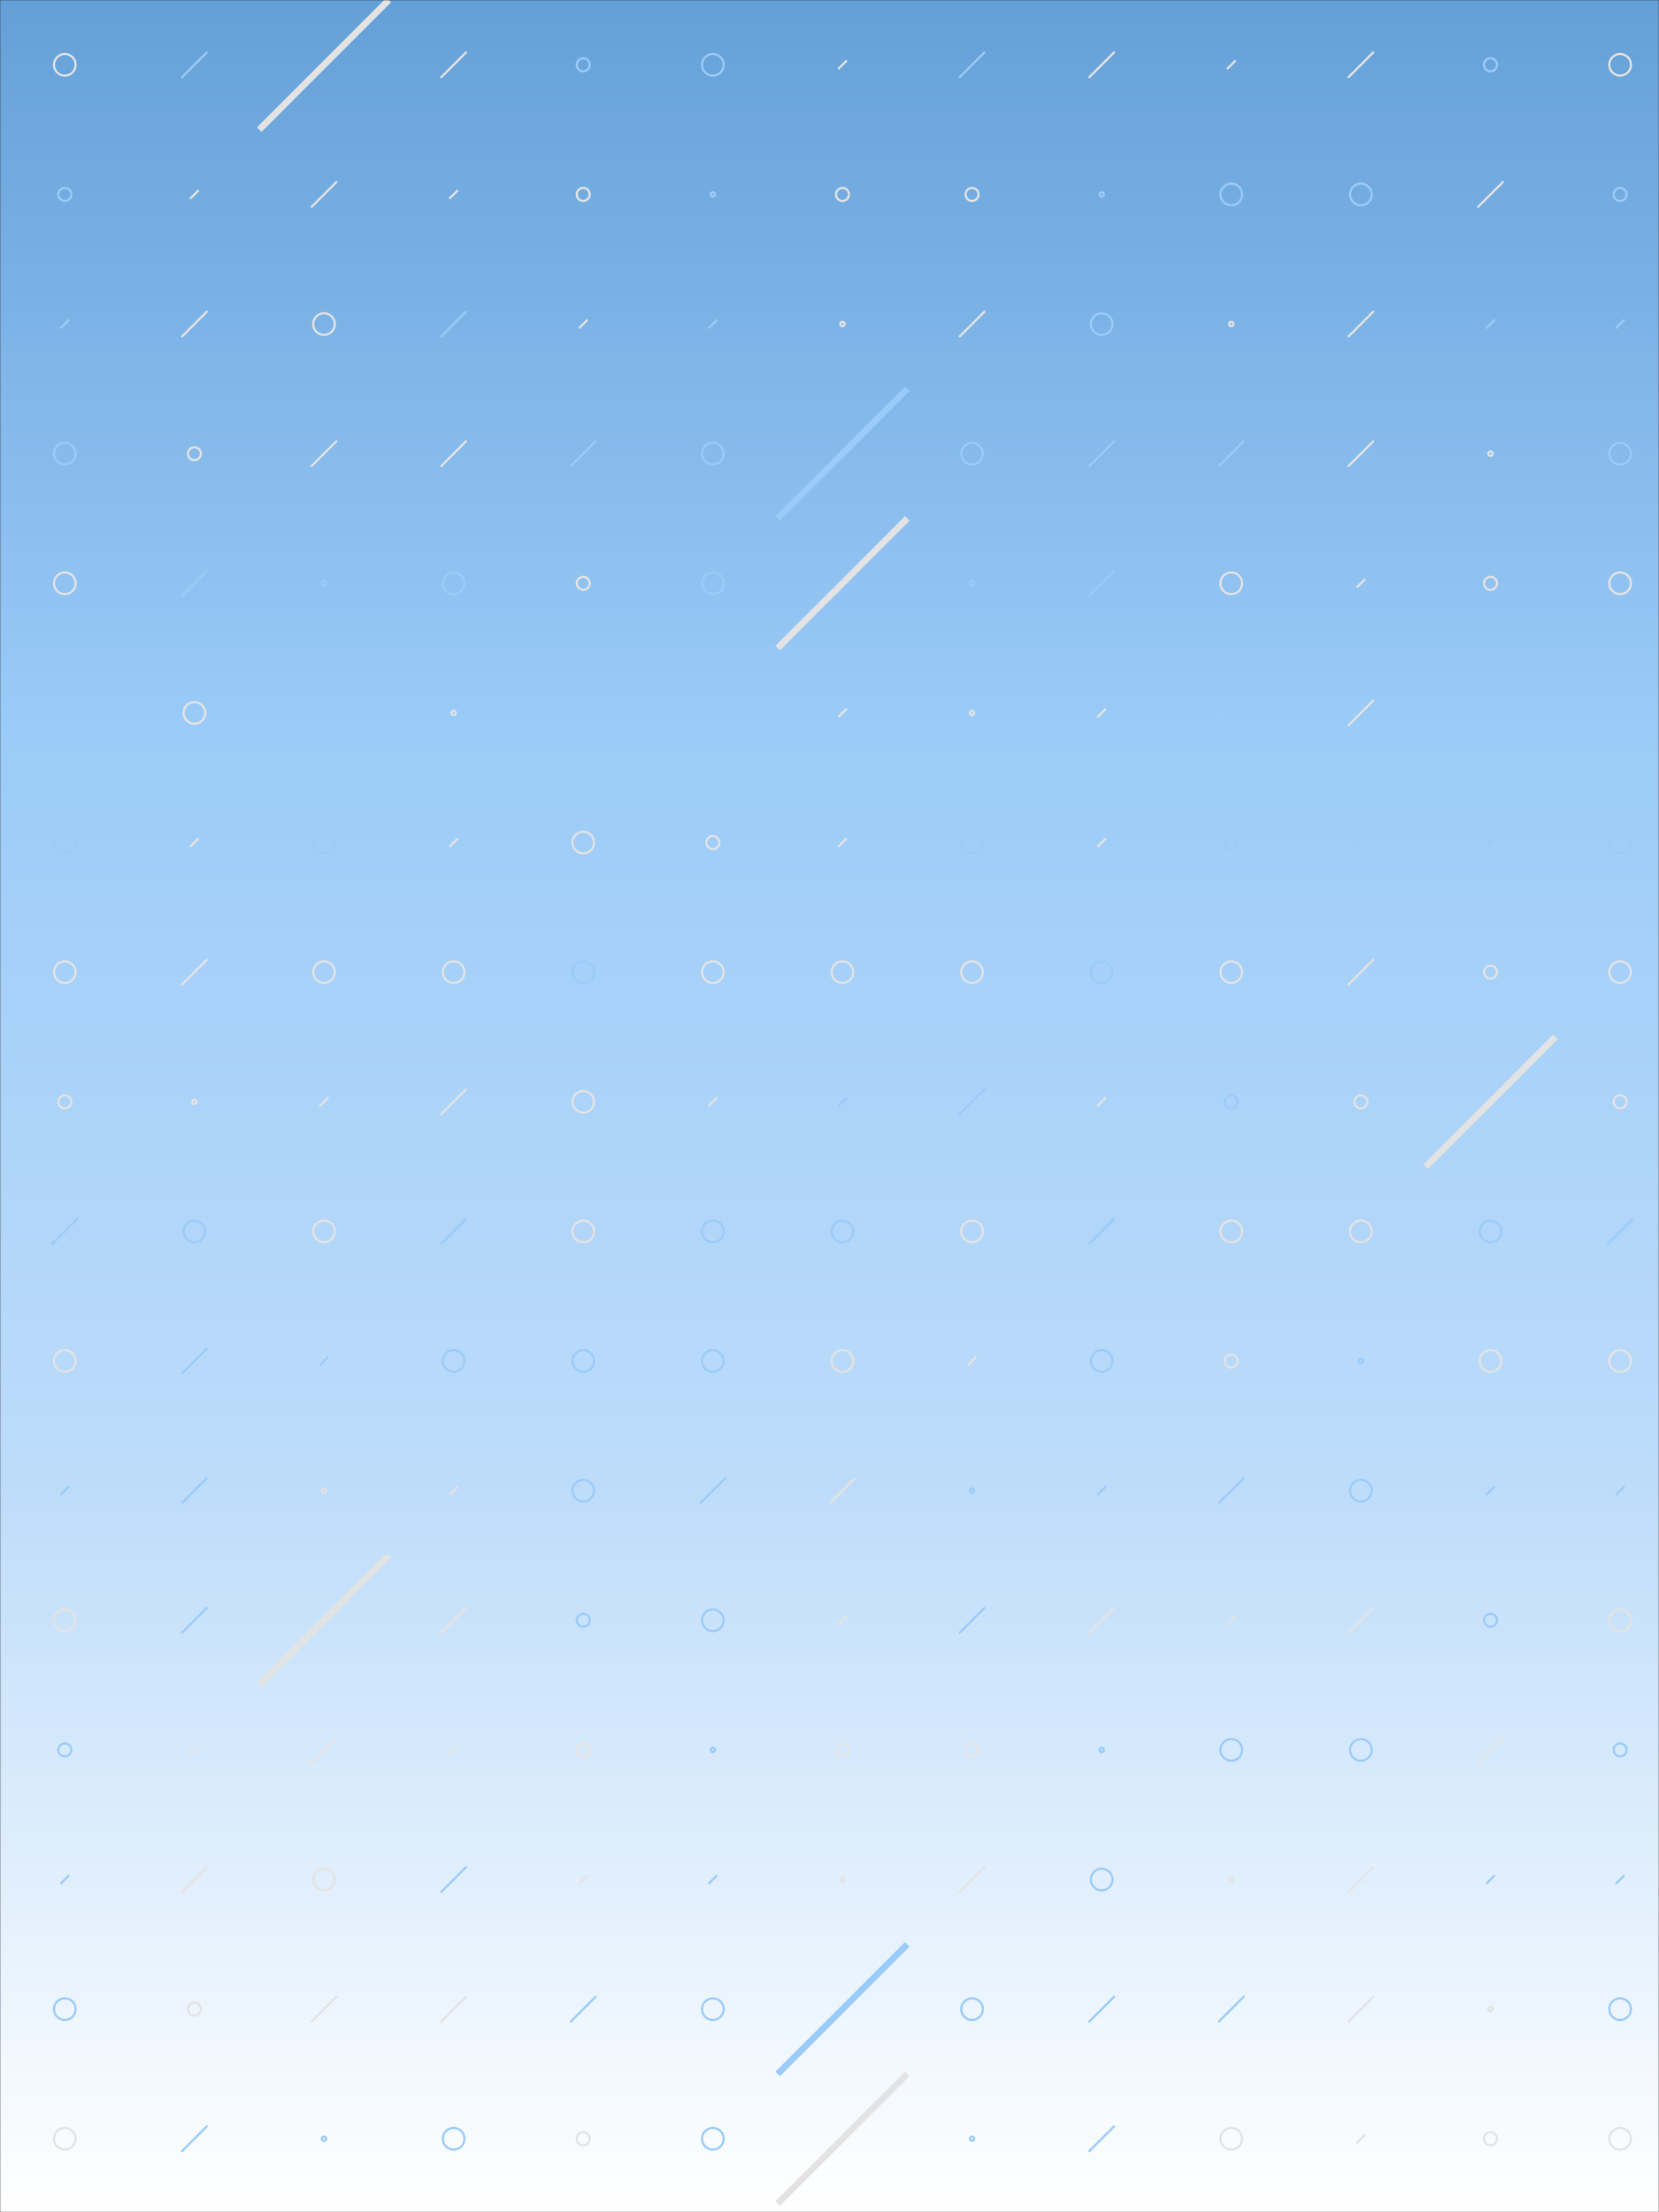 <svg xmlns="http://www.w3.org/2000/svg" version="1.1" xmlns:xlink="http://www.w3.org/1999/xlink" xmlns:svgjs="http://svgjs.com/svgjs" width="768" height="1024" preserveAspectRatio="none" viewBox="0 0 768 1024"><rect x="0" y="0" width="768" height="1024" fill="#333333" stroke="none"/><g mask="url(&quot;#SvgjsMask4022&quot;)" fill="none"><rect width="768" height="1024" x="0" y="0" fill="url(#SvgjsLinearGradient4023)"></rect><use xlink:href="#SvgjsSymbol4030" x="0" y="0"></use><use xlink:href="#SvgjsSymbol4030" x="0" y="720"></use><use xlink:href="#SvgjsSymbol4030" x="720" y="0"></use><use xlink:href="#SvgjsSymbol4030" x="720" y="720"></use></g><defs><mask id="SvgjsMask4022"><rect width="768" height="1024" fill="#ffffff"></rect></mask><linearGradient x1="50%" y1="0%" x2="50%" y2="100%" gradientUnits="userSpaceOnUse" id="SvgjsLinearGradient4023"><stop stop-color="rgba(100, 160, 216, 1)" offset="0"></stop><stop stop-color="rgba(155, 203, 248, 1)" offset="0.33"></stop><stop stop-color="rgba(189, 220, 250, 1)" offset="0.67"></stop><stop stop-color="rgba(255, 255, 255, 1)" offset="1"></stop></linearGradient><path d="M-1 0 a1 1 0 1 0 2 0 a1 1 0 1 0 -2 0z" id="SvgjsPath4028"></path><path d="M-3 0 a3 3 0 1 0 6 0 a3 3 0 1 0 -6 0z" id="SvgjsPath4025"></path><path d="M-5 0 a5 5 0 1 0 10 0 a5 5 0 1 0 -10 0z" id="SvgjsPath4024"></path><path d="M2 -2 L-2 2z" id="SvgjsPath4026"></path><path d="M6 -6 L-6 6z" id="SvgjsPath4027"></path><path d="M30 -30 L-30 30z" id="SvgjsPath4029"></path></defs><symbol id="SvgjsSymbol4030"><use xlink:href="#SvgjsPath4024" x="30" y="30" stroke="rgba(227, 227, 227, 1)"></use><use xlink:href="#SvgjsPath4025" x="30" y="90" stroke="rgba(155, 203, 248, 1)"></use><use xlink:href="#SvgjsPath4026" x="30" y="150" stroke="rgba(155, 203, 248, 1)"></use><use xlink:href="#SvgjsPath4024" x="30" y="210" stroke="rgba(155, 203, 248, 1)"></use><use xlink:href="#SvgjsPath4024" x="30" y="270" stroke="rgba(227, 227, 227, 1)"></use><use xlink:href="#SvgjsPath4024" x="30" y="330" stroke="rgba(155, 203, 248, 1)"></use><use xlink:href="#SvgjsPath4024" x="30" y="390" stroke="rgba(155, 203, 248, 1)"></use><use xlink:href="#SvgjsPath4024" x="30" y="450" stroke="rgba(227, 227, 227, 1)"></use><use xlink:href="#SvgjsPath4025" x="30" y="510" stroke="rgba(227, 227, 227, 1)"></use><use xlink:href="#SvgjsPath4027" x="30" y="570" stroke="rgba(155, 203, 248, 1)"></use><use xlink:href="#SvgjsPath4024" x="30" y="630" stroke="rgba(227, 227, 227, 1)"></use><use xlink:href="#SvgjsPath4026" x="30" y="690" stroke="rgba(155, 203, 248, 1)"></use><use xlink:href="#SvgjsPath4027" x="90" y="30" stroke="rgba(155, 203, 248, 1)"></use><use xlink:href="#SvgjsPath4026" x="90" y="90" stroke="rgba(227, 227, 227, 1)"></use><use xlink:href="#SvgjsPath4027" x="90" y="150" stroke="rgba(227, 227, 227, 1)"></use><use xlink:href="#SvgjsPath4025" x="90" y="210" stroke="rgba(227, 227, 227, 1)"></use><use xlink:href="#SvgjsPath4027" x="90" y="270" stroke="rgba(155, 203, 248, 1)"></use><use xlink:href="#SvgjsPath4024" x="90" y="330" stroke="rgba(227, 227, 227, 1)"></use><use xlink:href="#SvgjsPath4026" x="90" y="390" stroke="rgba(227, 227, 227, 1)"></use><use xlink:href="#SvgjsPath4027" x="90" y="450" stroke="rgba(227, 227, 227, 1)"></use><use xlink:href="#SvgjsPath4028" x="90" y="510" stroke="rgba(227, 227, 227, 1)"></use><use xlink:href="#SvgjsPath4024" x="90" y="570" stroke="rgba(155, 203, 248, 1)"></use><use xlink:href="#SvgjsPath4027" x="90" y="630" stroke="rgba(155, 203, 248, 1)"></use><use xlink:href="#SvgjsPath4027" x="90" y="690" stroke="rgba(155, 203, 248, 1)"></use><use xlink:href="#SvgjsPath4029" x="150" y="30" stroke="rgba(227, 227, 227, 1)" stroke-width="3"></use><use xlink:href="#SvgjsPath4027" x="150" y="90" stroke="rgba(227, 227, 227, 1)"></use><use xlink:href="#SvgjsPath4024" x="150" y="150" stroke="rgba(227, 227, 227, 1)"></use><use xlink:href="#SvgjsPath4027" x="150" y="210" stroke="rgba(227, 227, 227, 1)"></use><use xlink:href="#SvgjsPath4028" x="150" y="270" stroke="rgba(155, 203, 248, 1)"></use><use xlink:href="#SvgjsPath4027" x="150" y="330" stroke="rgba(155, 203, 248, 1)"></use><use xlink:href="#SvgjsPath4024" x="150" y="390" stroke="rgba(155, 203, 248, 1)"></use><use xlink:href="#SvgjsPath4024" x="150" y="450" stroke="rgba(227, 227, 227, 1)"></use><use xlink:href="#SvgjsPath4026" x="150" y="510" stroke="rgba(227, 227, 227, 1)"></use><use xlink:href="#SvgjsPath4024" x="150" y="570" stroke="rgba(227, 227, 227, 1)"></use><use xlink:href="#SvgjsPath4026" x="150" y="630" stroke="rgba(155, 203, 248, 1)"></use><use xlink:href="#SvgjsPath4028" x="150" y="690" stroke="rgba(227, 227, 227, 1)"></use><use xlink:href="#SvgjsPath4027" x="210" y="30" stroke="rgba(227, 227, 227, 1)"></use><use xlink:href="#SvgjsPath4026" x="210" y="90" stroke="rgba(227, 227, 227, 1)"></use><use xlink:href="#SvgjsPath4027" x="210" y="150" stroke="rgba(155, 203, 248, 1)"></use><use xlink:href="#SvgjsPath4027" x="210" y="210" stroke="rgba(227, 227, 227, 1)"></use><use xlink:href="#SvgjsPath4024" x="210" y="270" stroke="rgba(155, 203, 248, 1)"></use><use xlink:href="#SvgjsPath4028" x="210" y="330" stroke="rgba(227, 227, 227, 1)"></use><use xlink:href="#SvgjsPath4026" x="210" y="390" stroke="rgba(227, 227, 227, 1)"></use><use xlink:href="#SvgjsPath4024" x="210" y="450" stroke="rgba(227, 227, 227, 1)"></use><use xlink:href="#SvgjsPath4027" x="210" y="510" stroke="rgba(227, 227, 227, 1)"></use><use xlink:href="#SvgjsPath4027" x="210" y="570" stroke="rgba(155, 203, 248, 1)"></use><use xlink:href="#SvgjsPath4024" x="210" y="630" stroke="rgba(155, 203, 248, 1)"></use><use xlink:href="#SvgjsPath4026" x="210" y="690" stroke="rgba(227, 227, 227, 1)"></use><use xlink:href="#SvgjsPath4025" x="270" y="30" stroke="rgba(155, 203, 248, 1)"></use><use xlink:href="#SvgjsPath4025" x="270" y="90" stroke="rgba(227, 227, 227, 1)"></use><use xlink:href="#SvgjsPath4026" x="270" y="150" stroke="rgba(227, 227, 227, 1)"></use><use xlink:href="#SvgjsPath4027" x="270" y="210" stroke="rgba(155, 203, 248, 1)"></use><use xlink:href="#SvgjsPath4025" x="270" y="270" stroke="rgba(227, 227, 227, 1)"></use><use xlink:href="#SvgjsPath4024" x="270" y="330" stroke="rgba(155, 203, 248, 1)"></use><use xlink:href="#SvgjsPath4024" x="270" y="390" stroke="rgba(227, 227, 227, 1)"></use><use xlink:href="#SvgjsPath4024" x="270" y="450" stroke="rgba(155, 203, 248, 1)"></use><use xlink:href="#SvgjsPath4024" x="270" y="510" stroke="rgba(227, 227, 227, 1)"></use><use xlink:href="#SvgjsPath4024" x="270" y="570" stroke="rgba(227, 227, 227, 1)"></use><use xlink:href="#SvgjsPath4024" x="270" y="630" stroke="rgba(155, 203, 248, 1)"></use><use xlink:href="#SvgjsPath4024" x="270" y="690" stroke="rgba(155, 203, 248, 1)"></use><use xlink:href="#SvgjsPath4024" x="330" y="30" stroke="rgba(155, 203, 248, 1)"></use><use xlink:href="#SvgjsPath4028" x="330" y="90" stroke="rgba(155, 203, 248, 1)"></use><use xlink:href="#SvgjsPath4026" x="330" y="150" stroke="rgba(155, 203, 248, 1)"></use><use xlink:href="#SvgjsPath4024" x="330" y="210" stroke="rgba(155, 203, 248, 1)"></use><use xlink:href="#SvgjsPath4024" x="330" y="270" stroke="rgba(155, 203, 248, 1)"></use><use xlink:href="#SvgjsPath4024" x="330" y="330" stroke="rgba(155, 203, 248, 1)"></use><use xlink:href="#SvgjsPath4025" x="330" y="390" stroke="rgba(227, 227, 227, 1)"></use><use xlink:href="#SvgjsPath4024" x="330" y="450" stroke="rgba(227, 227, 227, 1)"></use><use xlink:href="#SvgjsPath4026" x="330" y="510" stroke="rgba(227, 227, 227, 1)"></use><use xlink:href="#SvgjsPath4024" x="330" y="570" stroke="rgba(155, 203, 248, 1)"></use><use xlink:href="#SvgjsPath4024" x="330" y="630" stroke="rgba(155, 203, 248, 1)"></use><use xlink:href="#SvgjsPath4027" x="330" y="690" stroke="rgba(155, 203, 248, 1)"></use><use xlink:href="#SvgjsPath4026" x="390" y="30" stroke="rgba(227, 227, 227, 1)"></use><use xlink:href="#SvgjsPath4025" x="390" y="90" stroke="rgba(227, 227, 227, 1)"></use><use xlink:href="#SvgjsPath4028" x="390" y="150" stroke="rgba(227, 227, 227, 1)"></use><use xlink:href="#SvgjsPath4029" x="390" y="210" stroke="rgba(155, 203, 248, 1)" stroke-width="3"></use><use xlink:href="#SvgjsPath4029" x="390" y="270" stroke="rgba(227, 227, 227, 1)" stroke-width="3"></use><use xlink:href="#SvgjsPath4026" x="390" y="330" stroke="rgba(227, 227, 227, 1)"></use><use xlink:href="#SvgjsPath4026" x="390" y="390" stroke="rgba(227, 227, 227, 1)"></use><use xlink:href="#SvgjsPath4024" x="390" y="450" stroke="rgba(227, 227, 227, 1)"></use><use xlink:href="#SvgjsPath4026" x="390" y="510" stroke="rgba(155, 203, 248, 1)"></use><use xlink:href="#SvgjsPath4024" x="390" y="570" stroke="rgba(155, 203, 248, 1)"></use><use xlink:href="#SvgjsPath4024" x="390" y="630" stroke="rgba(227, 227, 227, 1)"></use><use xlink:href="#SvgjsPath4027" x="390" y="690" stroke="rgba(227, 227, 227, 1)"></use><use xlink:href="#SvgjsPath4027" x="450" y="30" stroke="rgba(155, 203, 248, 1)"></use><use xlink:href="#SvgjsPath4025" x="450" y="90" stroke="rgba(227, 227, 227, 1)"></use><use xlink:href="#SvgjsPath4027" x="450" y="150" stroke="rgba(227, 227, 227, 1)"></use><use xlink:href="#SvgjsPath4024" x="450" y="210" stroke="rgba(155, 203, 248, 1)"></use><use xlink:href="#SvgjsPath4028" x="450" y="270" stroke="rgba(155, 203, 248, 1)"></use><use xlink:href="#SvgjsPath4028" x="450" y="330" stroke="rgba(227, 227, 227, 1)"></use><use xlink:href="#SvgjsPath4024" x="450" y="390" stroke="rgba(155, 203, 248, 1)"></use><use xlink:href="#SvgjsPath4024" x="450" y="450" stroke="rgba(227, 227, 227, 1)"></use><use xlink:href="#SvgjsPath4027" x="450" y="510" stroke="rgba(155, 203, 248, 1)"></use><use xlink:href="#SvgjsPath4024" x="450" y="570" stroke="rgba(227, 227, 227, 1)"></use><use xlink:href="#SvgjsPath4026" x="450" y="630" stroke="rgba(227, 227, 227, 1)"></use><use xlink:href="#SvgjsPath4028" x="450" y="690" stroke="rgba(155, 203, 248, 1)"></use><use xlink:href="#SvgjsPath4027" x="510" y="30" stroke="rgba(227, 227, 227, 1)"></use><use xlink:href="#SvgjsPath4028" x="510" y="90" stroke="rgba(155, 203, 248, 1)"></use><use xlink:href="#SvgjsPath4024" x="510" y="150" stroke="rgba(155, 203, 248, 1)"></use><use xlink:href="#SvgjsPath4027" x="510" y="210" stroke="rgba(155, 203, 248, 1)"></use><use xlink:href="#SvgjsPath4027" x="510" y="270" stroke="rgba(155, 203, 248, 1)"></use><use xlink:href="#SvgjsPath4026" x="510" y="330" stroke="rgba(227, 227, 227, 1)"></use><use xlink:href="#SvgjsPath4026" x="510" y="390" stroke="rgba(227, 227, 227, 1)"></use><use xlink:href="#SvgjsPath4024" x="510" y="450" stroke="rgba(155, 203, 248, 1)"></use><use xlink:href="#SvgjsPath4026" x="510" y="510" stroke="rgba(227, 227, 227, 1)"></use><use xlink:href="#SvgjsPath4027" x="510" y="570" stroke="rgba(155, 203, 248, 1)"></use><use xlink:href="#SvgjsPath4024" x="510" y="630" stroke="rgba(155, 203, 248, 1)"></use><use xlink:href="#SvgjsPath4026" x="510" y="690" stroke="rgba(155, 203, 248, 1)"></use><use xlink:href="#SvgjsPath4026" x="570" y="30" stroke="rgba(227, 227, 227, 1)"></use><use xlink:href="#SvgjsPath4024" x="570" y="90" stroke="rgba(155, 203, 248, 1)"></use><use xlink:href="#SvgjsPath4028" x="570" y="150" stroke="rgba(227, 227, 227, 1)"></use><use xlink:href="#SvgjsPath4027" x="570" y="210" stroke="rgba(155, 203, 248, 1)"></use><use xlink:href="#SvgjsPath4024" x="570" y="270" stroke="rgba(227, 227, 227, 1)"></use><use xlink:href="#SvgjsPath4024" x="570" y="330" stroke="rgba(155, 203, 248, 1)"></use><use xlink:href="#SvgjsPath4025" x="570" y="390" stroke="rgba(155, 203, 248, 1)"></use><use xlink:href="#SvgjsPath4024" x="570" y="450" stroke="rgba(227, 227, 227, 1)"></use><use xlink:href="#SvgjsPath4025" x="570" y="510" stroke="rgba(155, 203, 248, 1)"></use><use xlink:href="#SvgjsPath4024" x="570" y="570" stroke="rgba(227, 227, 227, 1)"></use><use xlink:href="#SvgjsPath4025" x="570" y="630" stroke="rgba(227, 227, 227, 1)"></use><use xlink:href="#SvgjsPath4027" x="570" y="690" stroke="rgba(155, 203, 248, 1)"></use><use xlink:href="#SvgjsPath4027" x="630" y="30" stroke="rgba(227, 227, 227, 1)"></use><use xlink:href="#SvgjsPath4024" x="630" y="90" stroke="rgba(155, 203, 248, 1)"></use><use xlink:href="#SvgjsPath4027" x="630" y="150" stroke="rgba(227, 227, 227, 1)"></use><use xlink:href="#SvgjsPath4027" x="630" y="210" stroke="rgba(227, 227, 227, 1)"></use><use xlink:href="#SvgjsPath4026" x="630" y="270" stroke="rgba(227, 227, 227, 1)"></use><use xlink:href="#SvgjsPath4027" x="630" y="330" stroke="rgba(227, 227, 227, 1)"></use><use xlink:href="#SvgjsPath4027" x="630" y="390" stroke="rgba(155, 203, 248, 1)"></use><use xlink:href="#SvgjsPath4027" x="630" y="450" stroke="rgba(227, 227, 227, 1)"></use><use xlink:href="#SvgjsPath4025" x="630" y="510" stroke="rgba(227, 227, 227, 1)"></use><use xlink:href="#SvgjsPath4024" x="630" y="570" stroke="rgba(227, 227, 227, 1)"></use><use xlink:href="#SvgjsPath4028" x="630" y="630" stroke="rgba(155, 203, 248, 1)"></use><use xlink:href="#SvgjsPath4024" x="630" y="690" stroke="rgba(155, 203, 248, 1)"></use><use xlink:href="#SvgjsPath4025" x="690" y="30" stroke="rgba(155, 203, 248, 1)"></use><use xlink:href="#SvgjsPath4027" x="690" y="90" stroke="rgba(227, 227, 227, 1)"></use><use xlink:href="#SvgjsPath4026" x="690" y="150" stroke="rgba(155, 203, 248, 1)"></use><use xlink:href="#SvgjsPath4028" x="690" y="210" stroke="rgba(227, 227, 227, 1)"></use><use xlink:href="#SvgjsPath4025" x="690" y="270" stroke="rgba(227, 227, 227, 1)"></use><use xlink:href="#SvgjsPath4024" x="690" y="330" stroke="rgba(155, 203, 248, 1)"></use><use xlink:href="#SvgjsPath4028" x="690" y="390" stroke="rgba(155, 203, 248, 1)"></use><use xlink:href="#SvgjsPath4025" x="690" y="450" stroke="rgba(227, 227, 227, 1)"></use><use xlink:href="#SvgjsPath4029" x="690" y="510" stroke="rgba(227, 227, 227, 1)" stroke-width="3"></use><use xlink:href="#SvgjsPath4024" x="690" y="570" stroke="rgba(155, 203, 248, 1)"></use><use xlink:href="#SvgjsPath4024" x="690" y="630" stroke="rgba(227, 227, 227, 1)"></use><use xlink:href="#SvgjsPath4026" x="690" y="690" stroke="rgba(155, 203, 248, 1)"></use></symbol></svg>